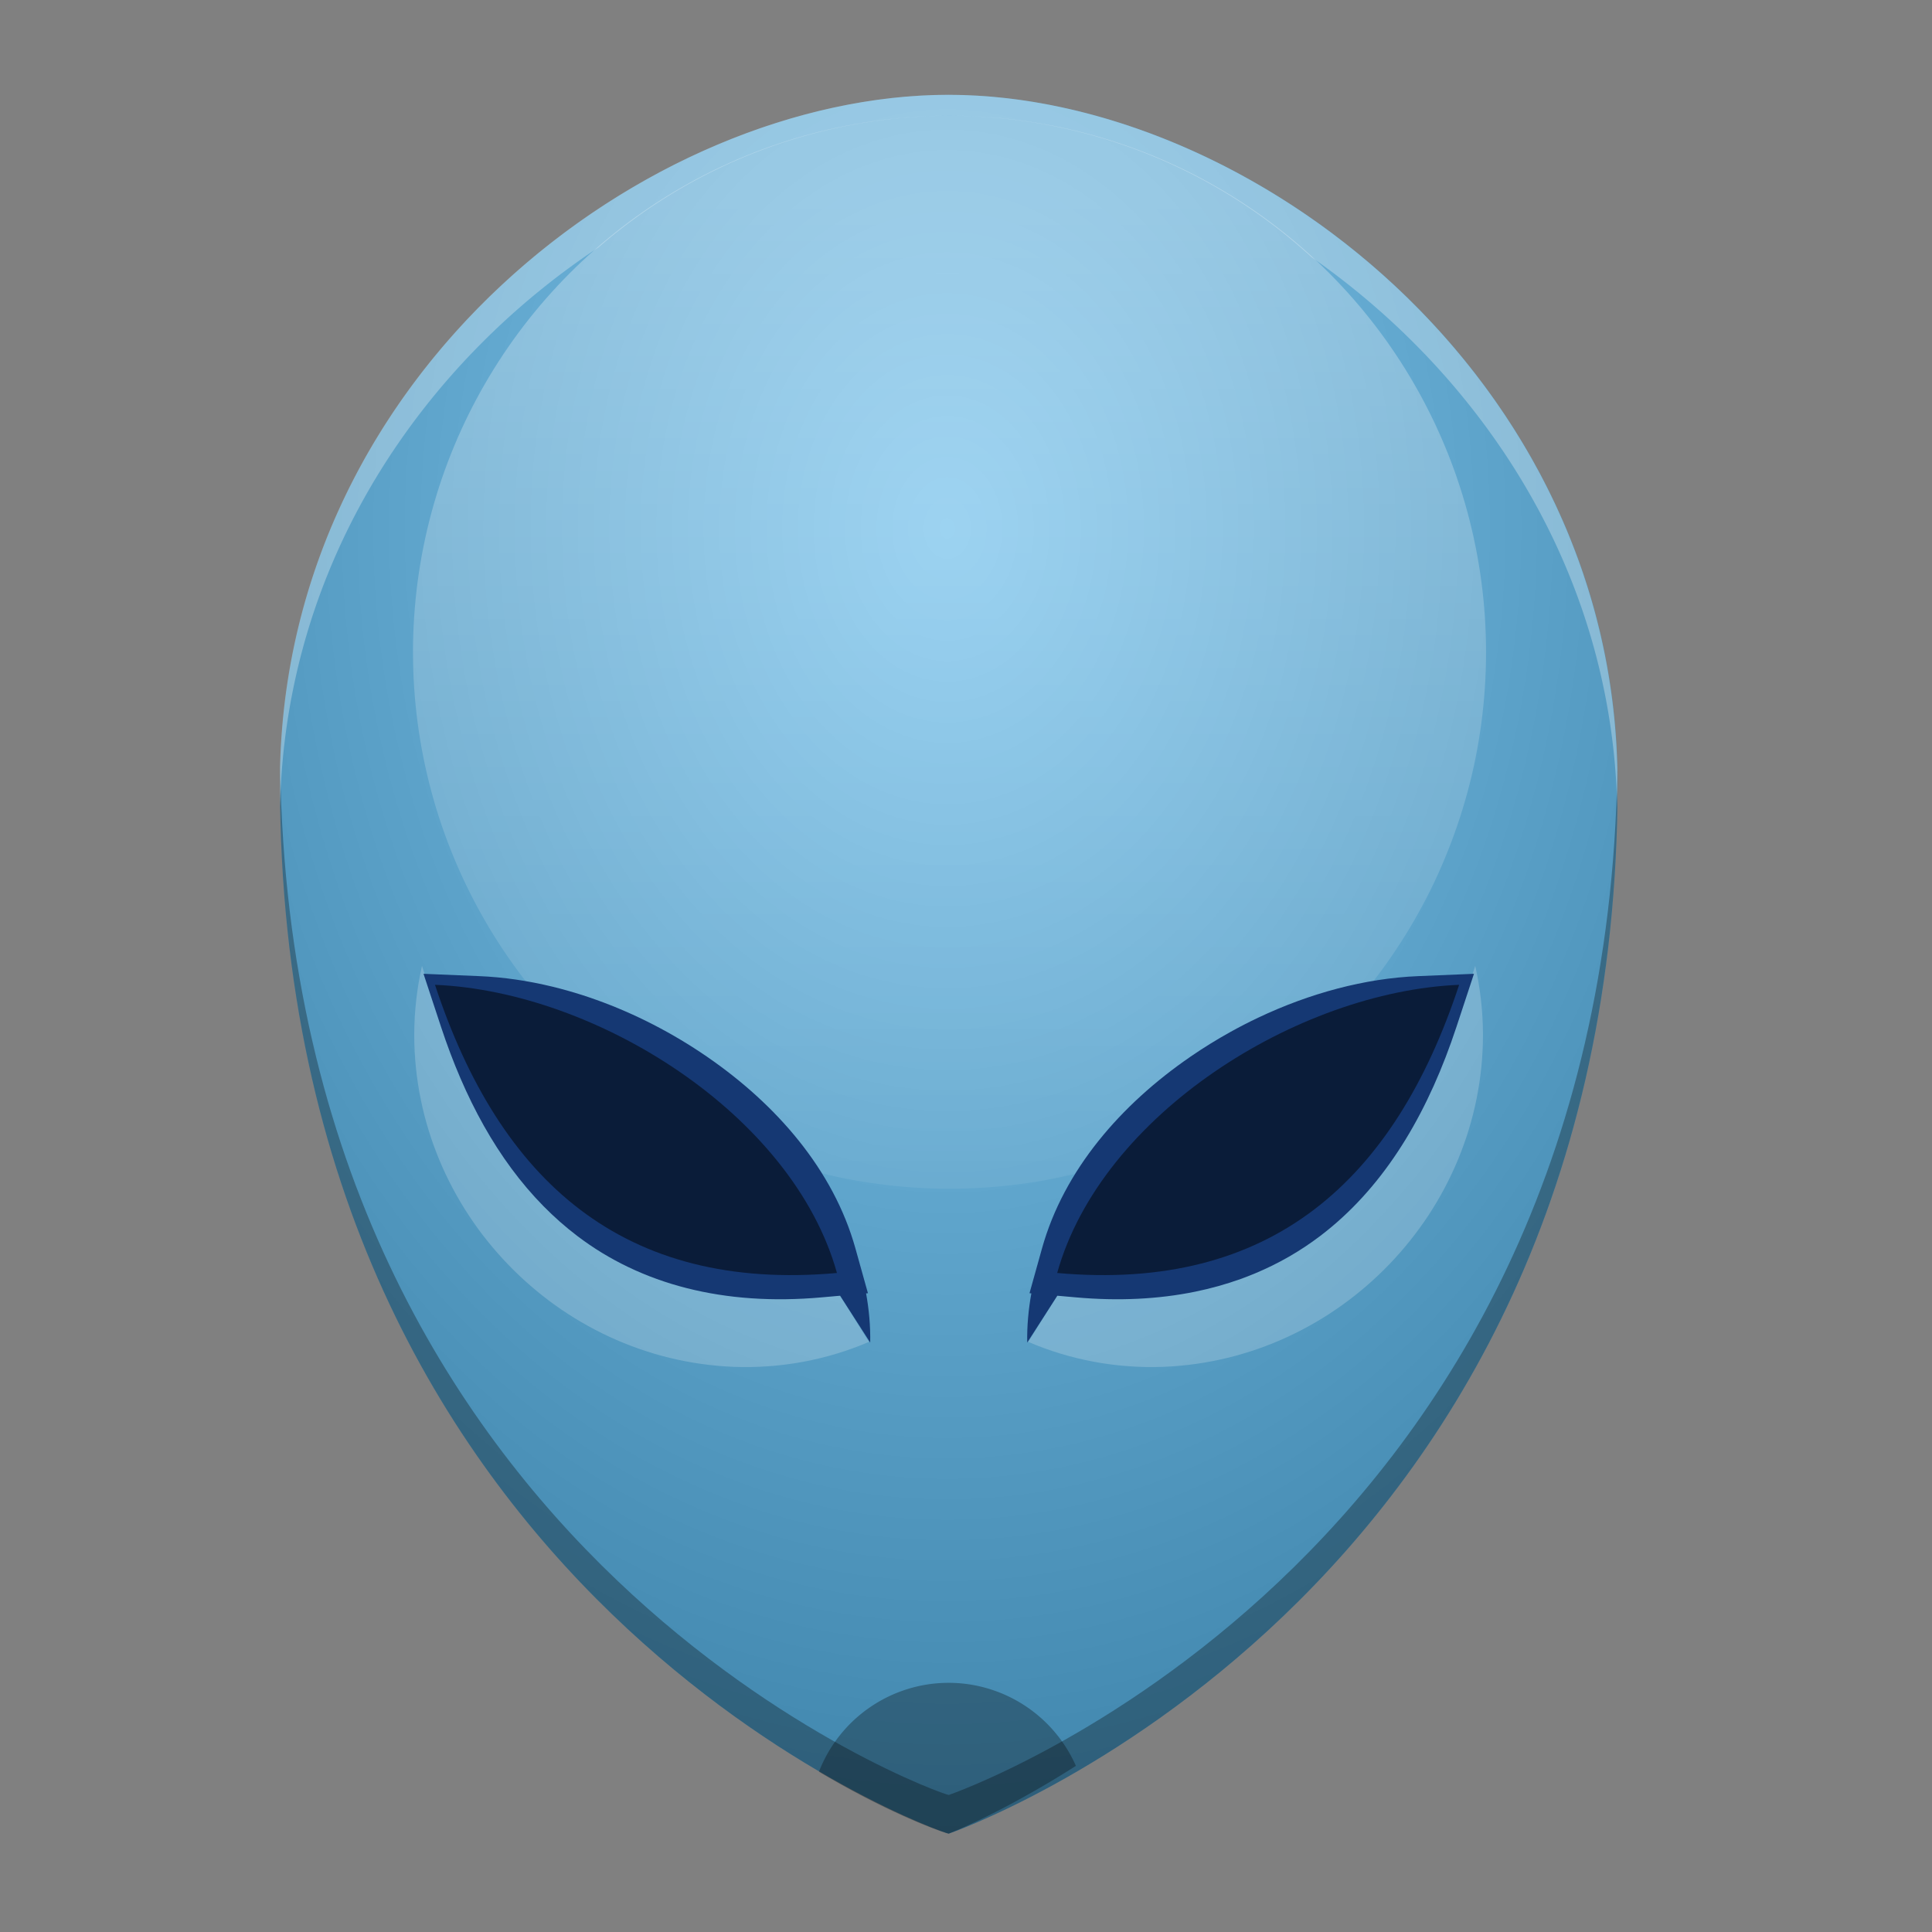 <?xml version="1.0" encoding="UTF-8" standalone="no"?>
<svg
   width="62"
   height="62"
   version="1.1"
   viewBox="0 0 46.5 46.5"
   id="svg10"
   sodipodi:docname="nikto-logo.svg"
   inkscape:version="1.4.1 (unknown)"
   xmlns:inkscape="http://www.inkscape.org/namespaces/inkscape"
   xmlns:sodipodi="http://sodipodi.sourceforge.net/DTD/sodipodi-0.dtd"
   xmlns="http://www.w3.org/2000/svg"
   xmlns:svg="http://www.w3.org/2000/svg">
  <rect x="0" y="0" width="46.5" height="46.5" fill="#808080" stroke="none"/>
  <sodipodi:namedview
     id="namedview10"
     pagecolor="#ffffff"
     bordercolor="#000000"
     borderopacity="0.25"
     inkscape:showpageshadow="2"
     inkscape:pageopacity="0.0"
     inkscape:pagecheckerboard="0"
     inkscape:deskcolor="#d1d1d1"
     inkscape:zoom="8.4852814"
     inkscape:cx="28.16642"
     inkscape:cy="40.187235"
     inkscape:window-width="1920"
     inkscape:window-height="996"
     inkscape:window-x="0"
     inkscape:window-y="0"
     inkscape:window-maximized="1"
     inkscape:current-layer="svg10" />
  <defs
     id="defs4">
    <radialGradient
       id="a"
       cx="937.05"
       cy="28.012"
       r="129.82"
       gradientTransform="matrix(1.787,0,0,2.323,-737.72,-54.149)"
       gradientUnits="userSpaceOnUse">
      <stop
         stop-color="#80c6ed"
         offset="0"
         id="stop1" />
      <stop
         stop-color="#347aa1"
         offset="1"
         id="stop2" />
    </radialGradient>
    <linearGradient
       id="b"
       x1="935.39"
       x2="935.39"
       y1="-51.138"
       y2="192.6"
       gradientUnits="userSpaceOnUse">
      <stop
         stop-color="#fff"
         offset="0"
         id="stop3" />
      <stop
         stop-color="#fff"
         stop-opacity="0"
         offset="1"
         id="stop4" />
    </linearGradient>
  </defs>
  <g
     transform="matrix(0.124,0,0,0.124,-93.362,11.36)"
     id="g10">
    <path
       d="m 1066.9,60.442 c 0,159.26 -129.82,203.85 -129.82,203.85 -1.343,0 -129.82,-45.731 -129.82,-203.85 0,-79.74 71.529,-133.65 129.82,-133.65 58.287,2e-6 129.82,54.702 129.82,133.65 z"
       id="path4"
       style="fill:url(#a)" />
    <path
       transform="scale(0.75)"
       d="m 1113.1,127.83 c -1.313,5.802 -1.986,11.757 -2.006,17.756 -10e-5,45.685 37.035,84.191 82.721,86.004 12.086,0.448 24.018,-1.76 34.957,-6.465 l -7.48,-11.947 -4.836,0.242 c -1.605,0.08 -3.196,0.127 -4.769,0.146 -6.294,0.076 -12.34,-0.333 -18.117,-1.213 -1.444,-0.22 -2.87,-0.47 -4.281,-0.748 -1.411,-0.279 -2.804,-0.585 -4.182,-0.922 -1.377,-0.337 -2.736,-0.704 -4.078,-1.098 -1.343,-0.394 -2.667,-0.814 -3.975,-1.266 -1.306,-0.451 -2.595,-0.932 -3.865,-1.439 -1.271,-0.507 -2.523,-1.044 -3.758,-1.607 -1.234,-0.563 -2.449,-1.155 -3.646,-1.773 -1.198,-0.619 -2.377,-1.267 -3.537,-1.941 -1.16,-0.674 -2.303,-1.377 -3.426,-2.106 -2.246,-1.458 -4.412,-3.023 -6.504,-4.695 -3.138,-2.509 -6.089,-5.236 -8.861,-8.162 -12.016,-12.681 -20.704,-29.131 -26.892,-48.129 z m 272.58,0 -3.463,10.637 c -6.189,18.998 -14.876,35.448 -26.893,48.129 -2.773,2.926 -5.724,5.653 -8.861,8.162 -2.091,1.673 -4.258,3.238 -6.504,4.695 -1.123,0.729 -2.265,1.431 -3.426,2.106 -1.16,0.674 -2.34,1.322 -3.537,1.941 -1.198,0.619 -2.412,1.21 -3.647,1.773 -1.234,0.563 -2.487,1.1 -3.758,1.607 -1.271,0.507 -2.559,0.989 -3.865,1.439 -1.307,0.451 -2.632,0.871 -3.975,1.266 -1.342,0.394 -2.701,0.761 -4.078,1.098 -1.377,0.337 -2.77,0.643 -4.182,0.922 -1.411,0.278 -2.837,0.528 -4.281,0.748 -5.778,0.88 -11.823,1.289 -18.117,1.213 -1.574,-0.019 -3.165,-0.067 -4.769,-0.146 l -4.836,-0.242 -7.48,11.947 c 10.939,4.705 22.871,6.913 34.957,6.465 45.685,-1.813 82.721,-40.319 82.721,-86.004 -0.02,-5.999 -0.692,-11.954 -2.006,-17.756 z"
       fill="#ffffff"
       opacity="0.2"
       id="path5" />
    <circle
       cx="937.22"
       cy="34.983"
       r="104.14"
       opacity="0.3"
       id="circle5"
       style="fill:url(#b)" />
    <path
       transform="scale(0.75)"
       d="m 1113.5,129.87 4.527,13.725 c 6.104,18.494 14.671,34.378 26.522,46.414 2.734,2.777 5.644,5.351 8.738,7.703 4e-4,3.1e-4 0,-3e-4 0,0 2.063,1.568 4.201,3.027 6.416,4.377 5e-4,2.8e-4 0,-2.9e-4 0,0 1.107,0.675 2.232,1.322 3.377,1.941 5e-4,2.7e-4 0,-2.7e-4 0,0 1.145,0.619 2.307,1.212 3.488,1.775 5e-4,2.6e-4 0,-2.5e-4 0,0 1.181,0.564 2.38,1.1 3.598,1.607 5e-4,2.3e-4 0,-2.3e-4 0,0 1.218,0.507 2.452,0.987 3.705,1.438 6e-4,2e-4 0,-2.1e-4 0,0 1.253,0.451 2.524,0.874 3.812,1.268 1.289,0.394 2.596,0.758 3.92,1.094 1.324,0.336 2.664,0.644 4.021,0.922 1.358,0.278 2.733,0.527 4.125,0.746 1.391,0.219 2.798,0.41 4.223,0.57 5.698,0.642 11.66,0.808 17.867,0.486 1.552,-0.08 3.121,-0.19 4.703,-0.332 l 4.77,-0.426 7.789,12.133 c 0.078,-4.276 -0.308,-8.532 -1.066,-12.734 l 0.477,-0.043 -3.231,-11.576 c -5.687,-20.382 -20.498,-37.29 -38.293,-49.545 -0.042,-0.029 -0.081,-0.061 -0.123,-0.09 -4e-4,-3e-4 0,3.1e-4 0,0 -2.231,-1.532 -4.511,-2.996 -6.834,-4.383 -5e-4,-2.9e-4 0,2.9e-4 0,0 -1.161,-0.693 -2.331,-1.368 -3.512,-2.023 -5e-4,-2.8e-4 0,2.8e-4 0,0 -1.181,-0.655 -2.372,-1.292 -3.57,-1.908 -5e-4,-2.7e-4 0,2.7e-4 0,0 -1.198,-0.616 -2.405,-1.214 -3.619,-1.789 -5e-4,-2.6e-4 0,2.5e-4 0,0 -1.214,-0.575 -2.434,-1.13 -3.662,-1.664 -6e-4,-2.4e-4 0,2.4e-4 0,0 -1.228,-0.534 -2.463,-1.048 -3.703,-1.539 -1.241,-0.491 -2.486,-0.959 -3.736,-1.406 -1.25,-0.447 -2.503,-0.874 -3.76,-1.275 -1.258,-0.402 -2.518,-0.779 -3.781,-1.135 -1.263,-0.355 -2.527,-0.688 -3.793,-0.996 -6.331,-1.539 -12.692,-2.474 -18.955,-2.734 z m 271.85,0 -14.44,0.6 c -13.78,0.572 -28.032,4.417 -41.394,10.75 -2.429,1.151 -4.829,2.386 -7.191,3.697 -3.544,1.967 -7.004,4.107 -10.352,6.406 -0.041,0.029 -0.082,0.061 -0.123,0.09 -17.795,12.255 -32.608,29.162 -38.295,49.545 l -3.228,11.576 0.477,0.043 c -0.758,4.202 -1.146,8.459 -1.068,12.734 l 7.791,-12.133 4.77,0.426 c 11.076,0.992 21.412,0.475 30.916,-1.471 4.073,-0.834 7.995,-1.931 11.756,-3.283 1.253,-0.451 2.49,-0.93 3.707,-1.438 6.09,-2.538 11.729,-5.781 16.887,-9.701 1.032,-0.784 2.044,-1.593 3.035,-2.426 14.862,-12.487 25.182,-30.352 32.225,-51.691 z"
       color="#000000"
       color-rendering="auto"
       dominant-baseline="auto"
       fill="#153873"
       image-rendering="auto"
       shape-rendering="auto"
       solid-color="#000000"
       style="font-variant-ligatures:normal;font-variant-position:normal;font-variant-caps:normal;font-variant-numeric:normal;font-variant-alternates:normal;font-feature-settings:normal;text-indent:0;text-decoration-line:none;text-decoration-style:solid;text-decoration-color:#000000;text-transform:none;text-orientation:mixed;white-space:normal;shape-padding:0;isolation:auto;mix-blend-mode:normal"
       id="path6" />
    <g
       id="g9">
      <path
         d="m 837.35,99.538 c 12.562,38.063 36.531,59.652 78.023,55.935 -8.588,-30.779 -46.726,-54.636 -78.023,-55.935 z m 198.79,0 c -31.297,1.299 -69.434,25.156 -78.023,55.935 41.492,3.717 65.461,-17.872 78.023,-55.935 z"
         opacity="0.5"
         id="path7" />
      <path
         d="m 937.05,235.02 a 27.038,27.038 0 0 0 -25.175,17.256 c 14.566,8.659 24.801,12.019 25.175,12.019 0,0 10.119,-3.868 24.702,-13.151 A 27.038,27.038 0 0 0 937.05,235.02 Z"
         opacity="0.3"
         id="path8" />
      <path
         transform="scale(0.75)"
         d="m 1076.4,76.693 c -0.029,1.295 -0.055,2.591 -0.055,3.897 0,210.82 171.3,271.8 173.09,271.8 0,0 173.09,-59.446 173.09,-271.8 0,-1.281 -0.027,-2.553 -0.055,-3.824 -3.317,207.33 -173.03,265.62 -173.03,265.62 -1.773,-10e-6 -169.77,-59.799 -173.03,-265.7 z"
         opacity="0.3"
         id="path9" />
    </g>
    <path
       transform="scale(0.75)"
       d="m 1249.4,-97.611 c -77.716,0 -173.09,71.881 -173.09,178.2 0,2.05 0.023,4.082 0.055,6.104 1.407,-63.827 37.233,-114.87 82.426,-144.83 a 138.85,138.85 0 0 1 90.838,-34.062 138.85,138.85 0 0 1 93.723,36.633 c 43.611,30.444 77.72,80.669 79.08,142.34 0.033,-2.046 0.055,-4.101 0.055,-6.176 0,-105.27 -95.372,-178.2 -173.09,-178.2 z"
       fill="#ffffff"
       opacity="0.3"
       id="path10" />
  </g>
</svg>
